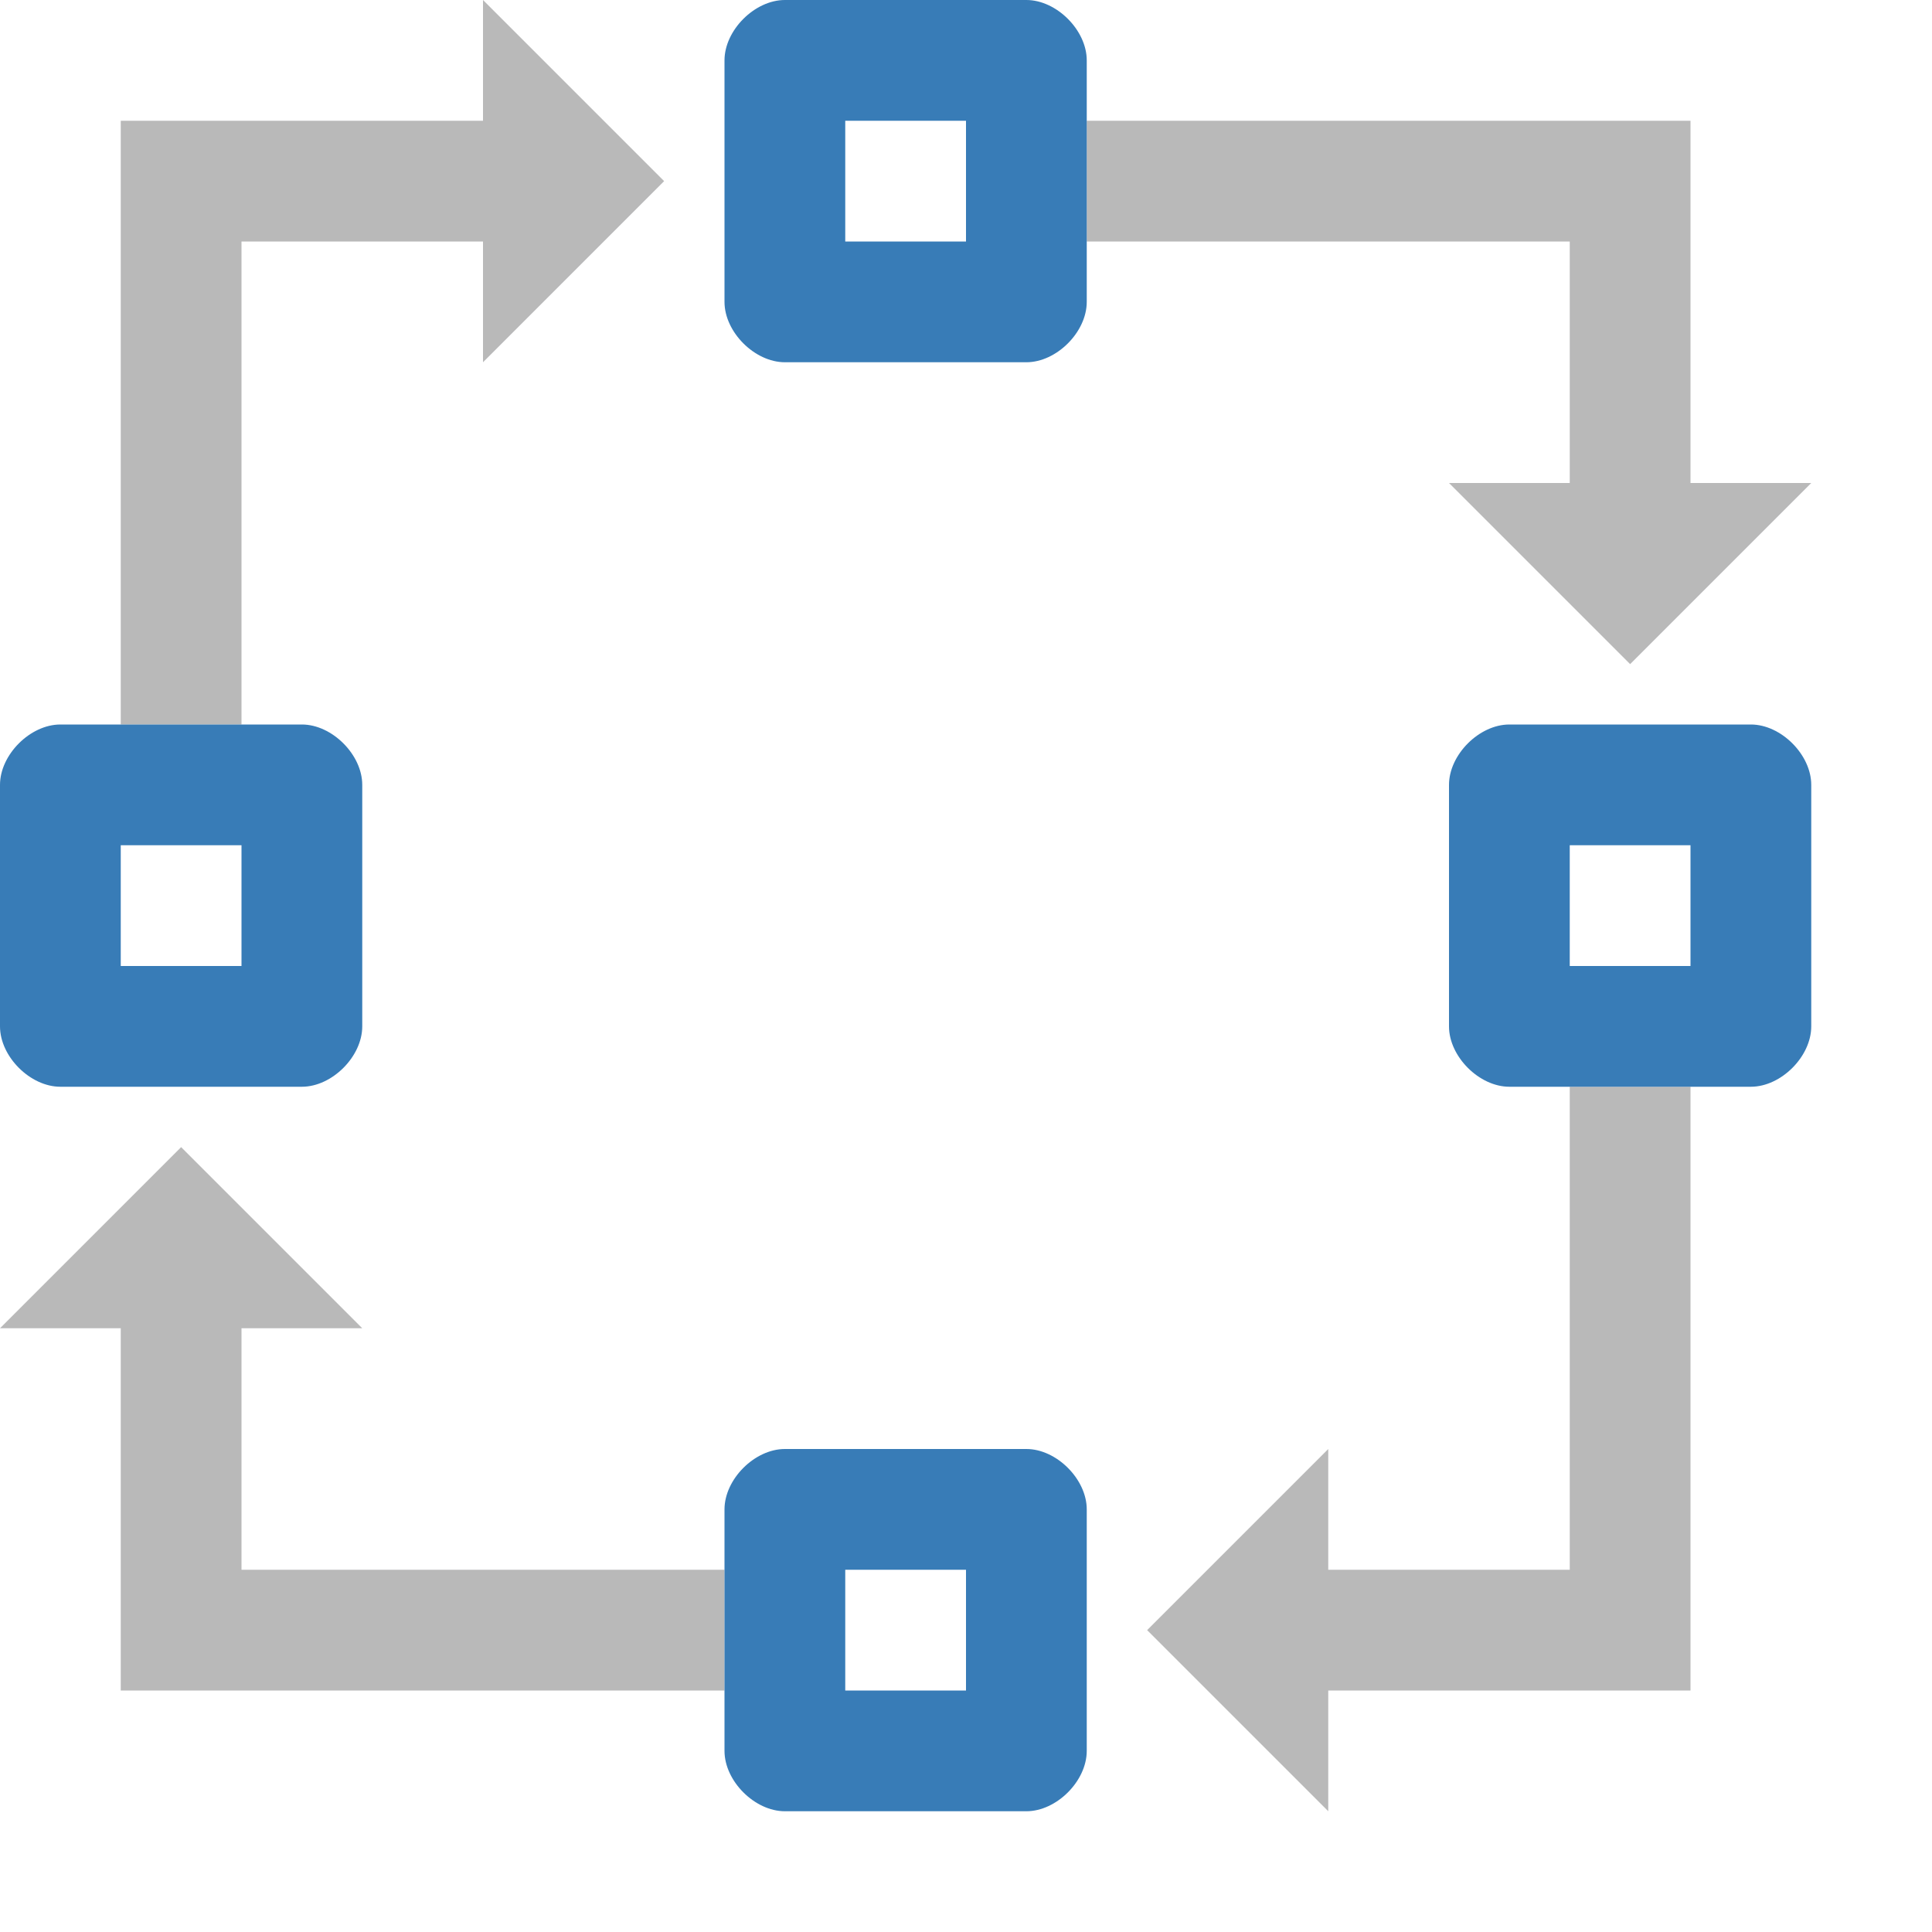 <?xml version="1.0" encoding="utf-8"?>
<!-- Generator: Adobe Illustrator 24.1.3, SVG Export Plug-In . SVG Version: 6.00 Build 0)  -->
<svg version="1.1" id="Layer_1" xmlns="http://www.w3.org/2000/svg" xmlns:xlink="http://www.w3.org/1999/xlink" x="0px" y="0px"
	 viewBox="0 0 32 32" style="enable-background:new 0 0 32 32;" xml:space="preserve">
<style type="text/css">
	.Black{fill:#737374;}
	.Yellow{fill:#FCB01B;}
	.Green{fill:#129C49;}
	.Blue{fill:#387CB7;}
	.Red{fill:#D02127;}
	.White{fill:#FFFFFF;}
	.st0{opacity:0.5;}
	.st1{opacity:0.75;}
	.st2{opacity:0.25;}
	.st3{display:none;fill:#737374;}
</style>
<g class="st0">
	<path class="Black" d="M4,12H2V2h6V0l3,3L8,6V4H4V12z M4,26v-4h2l-3-3l-3,3h2v6h10v-2H4z M28,8V2H18v2h8v4h-2l3,3l3-3H28z M28,18
		h-2v8h-4v-2l-3,3l3,3v-2h6V18z"/>
</g>
<path class="Blue" d="M5,12H1c-0.5,0-1,0.5-1,1v4c0,0.5,0.5,1,1,1h4c0.5,0,1-0.5,1-1v-4C6,12.5,5.5,12,5,12z M4,16H2v-2h2V16z"/>
<path class="Blue" d="M17,0h-4c-0.5,0-1,0.5-1,1v4c0,0.5,0.5,1,1,1h4c0.5,0,1-0.5,1-1V1C18,0.5,17.5,0,17,0z M16,4h-2V2h2V4z"/>
<path class="Blue" d="M29,12h-4c-0.5,0-1,0.5-1,1v4c0,0.5,0.5,1,1,1h4c0.5,0,1-0.5,1-1v-4C30,12.5,29.5,12,29,12z M28,16h-2v-2h2V16
	z"/>
<path class="Blue" d="M17,24h-4c-0.5,0-1,0.5-1,1v4c0,0.5,0.5,1,1,1h4c0.5,0,1-0.5,1-1v-4C18,24.5,17.5,24,17,24z M16,28h-2v-2h2V28
	z"/>
</svg>
